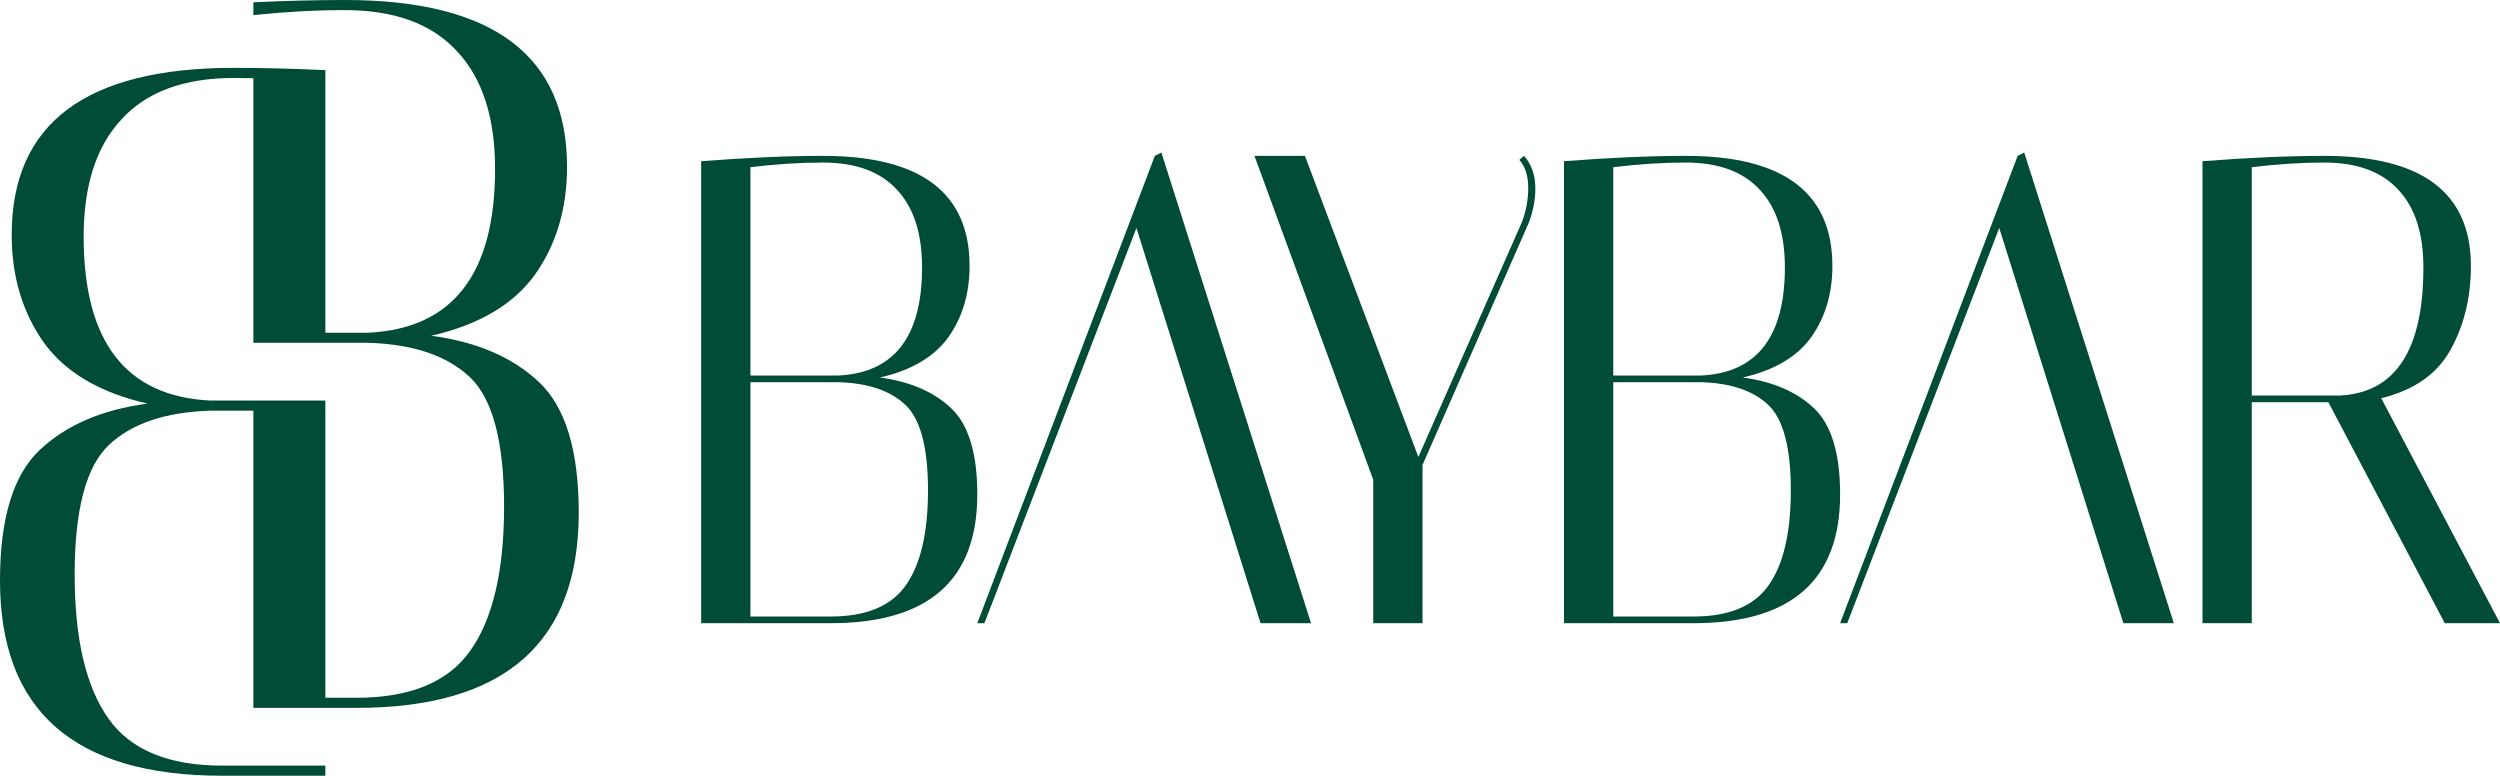 <svg xmlns="http://www.w3.org/2000/svg" xmlns:xlink="http://www.w3.org/1999/xlink" xmlns:inkscape="http://www.inkscape.org/namespaces/inkscape" version="1.1" width="722.69" height="224.245" viewBox="0 0 722.69 224.245">
<path transform="matrix(1,0,0,-1,0,224.245)" d="M103.074 19.616H73.246V105.53H60.845C47.844 105.14 38.05 101.827 31.463 95.591 24.875 89.355 21.582 76.882 21.582 58.173 21.582 39.464 24.875 25.53 31.463 16.37 37.876 7.406 48.797 2.923 64.225 2.923H94.053V-0H64.225C21.408-0 0 18.806 0 56.419 0 74.349 3.814 86.919 11.441 94.129 19.068 101.34 29.469 105.822 42.644 107.576 28.949 110.695 18.982 116.541 12.741 125.116 6.501 133.886 3.38 144.312 3.38 156.395 3.38 188.551 24.789 204.629 67.606 204.629 75.767 204.629 84.583 204.411 94.053 203.975V128.069H106.455C130.897 129.238 143.118 145.024 143.118 175.426 143.118 190.237 139.477 201.541 132.197 209.336 124.916 217.326 114.082 221.321 99.694 221.321 91.245 221.321 82.429 220.84 73.246 219.877V223.59C82.717 224.027 91.533 224.245 99.694 224.245 142.511 224.245 163.919 208.167 163.919 176.011 163.919 163.928 160.799 153.502 154.559 144.732 148.318 136.157 138.351 130.31 124.656 127.192 137.831 125.438 148.231 120.956 155.859 113.745 163.486 106.534 167.3 93.964 167.3 76.035 167.3 38.422 145.891 19.616 103.074 19.616ZM73.246 125.146V201.636C71.348 201.682 69.468 201.706 67.606 201.706 53.218 201.706 42.384 197.711 35.103 189.72 27.822 181.925 24.182 170.622 24.182 155.81 24.182 125.408 36.403 109.623 60.845 108.453H94.053V22.539H103.074C118.502 22.539 129.423 27.021 135.837 35.986 142.424 45.146 145.718 59.08 145.718 77.789 145.718 96.498 142.424 108.97 135.837 115.207 129.25 121.443 119.456 124.756 106.455 125.146H73.246Z" fill="#004c36" fill-rule="evenodd"/>
<path transform="matrix(1,0,0,-1,202.69,180.151)" d="M35.19 135.093C63.457 135.093 77.591 124.478 77.591 103.249 77.591 95.272 75.531 88.389 71.411 82.6 67.291 76.939 60.711 73.078 51.67 71.02 60.367 69.862 67.234 66.903 72.27 62.143 77.305 57.382 79.823 49.084 79.823 37.247 79.823 12.416 65.689 0 37.422 0H0V133.549C13.275 134.578 25.005 135.093 35.19 135.093ZM176.297 0H161.705L125.828 114.25 81.883 0H79.822L131.149 135.093 133.038 136.058 176.297 0ZM207.324 48.054 237.193 115.794C238.452 119.01 239.081 122.355 239.081 125.829 239.081 129.303 238.222 132.005 236.506 133.935L237.88 135.093C240.054 132.648 241.142 129.496 241.142 125.636 241.142 122.419 240.512 119.139 239.253 115.794L208.525 45.738V0H194.277V41.492L159.945 135.093H174.536L207.324 48.054ZM284.608 135.093C312.875 135.093 327.009 124.478 327.009 103.249 327.009 95.272 324.949 88.389 320.829 82.6 316.709 76.939 310.129 73.078 301.088 71.02 309.785 69.862 316.652 66.903 321.688 62.143 326.723 57.382 329.241 49.084 329.241 37.247 329.241 12.416 315.107 0 286.84 0H249.418V133.549C262.693 134.578 274.423 135.093 284.608 135.093ZM425.715 0H411.123L375.246 114.25 331.301 0H329.24L380.567 135.093 382.456 136.058 425.715 0ZM469.188 135.093C497.455 135.093 511.589 124.478 511.589 103.249 511.589 94.243 509.643 86.201 505.752 79.125 501.861 72.049 495.166 67.353 485.668 65.037L520 0H504.036L470.39 63.879H448.245V0H433.998V133.549C447.273 134.578 459.003 135.093 469.188 135.093ZM14.248 1.93H37.422C47.607 1.93 54.817 4.888 59.052 10.807 63.4 16.854 65.575 26.053 65.575 38.404 65.575 50.756 63.401 58.99 59.052 63.107 54.703 67.224 48.237 69.412 39.654 69.669H14.248V1.93ZM263.666 1.93H286.84C297.025 1.93 304.235 4.888 308.47 10.807 312.818 16.854 314.993 26.053 314.993 38.404 314.993 50.756 312.818 58.99 308.47 63.107 304.121 67.224 297.655 69.412 289.072 69.669H263.666V1.93ZM469.188 133.163C462.551 133.163 455.569 132.712 448.245 131.812V65.81H473.651C489.788 66.582 497.855 78.933 497.855 102.863 497.855 112.641 495.453 120.104 490.646 125.25 485.84 130.525 478.687 133.163 469.188 133.163ZM35.19 133.163C28.553 133.163 21.572 132.712 14.248 131.812V71.599H39.654C55.79 72.371 63.858 82.792 63.858 102.863 63.858 112.641 61.455 120.104 56.648 125.25 51.842 130.525 44.689 133.163 35.19 133.163ZM284.608 133.163C277.971 133.163 270.99 132.712 263.666 131.812V71.599H289.072C305.208 72.371 313.276 82.792 313.276 102.863 313.276 112.641 310.873 120.104 306.066 125.25 301.26 130.525 294.107 133.163 284.608 133.163Z" fill="#004c36"/>
</svg>
